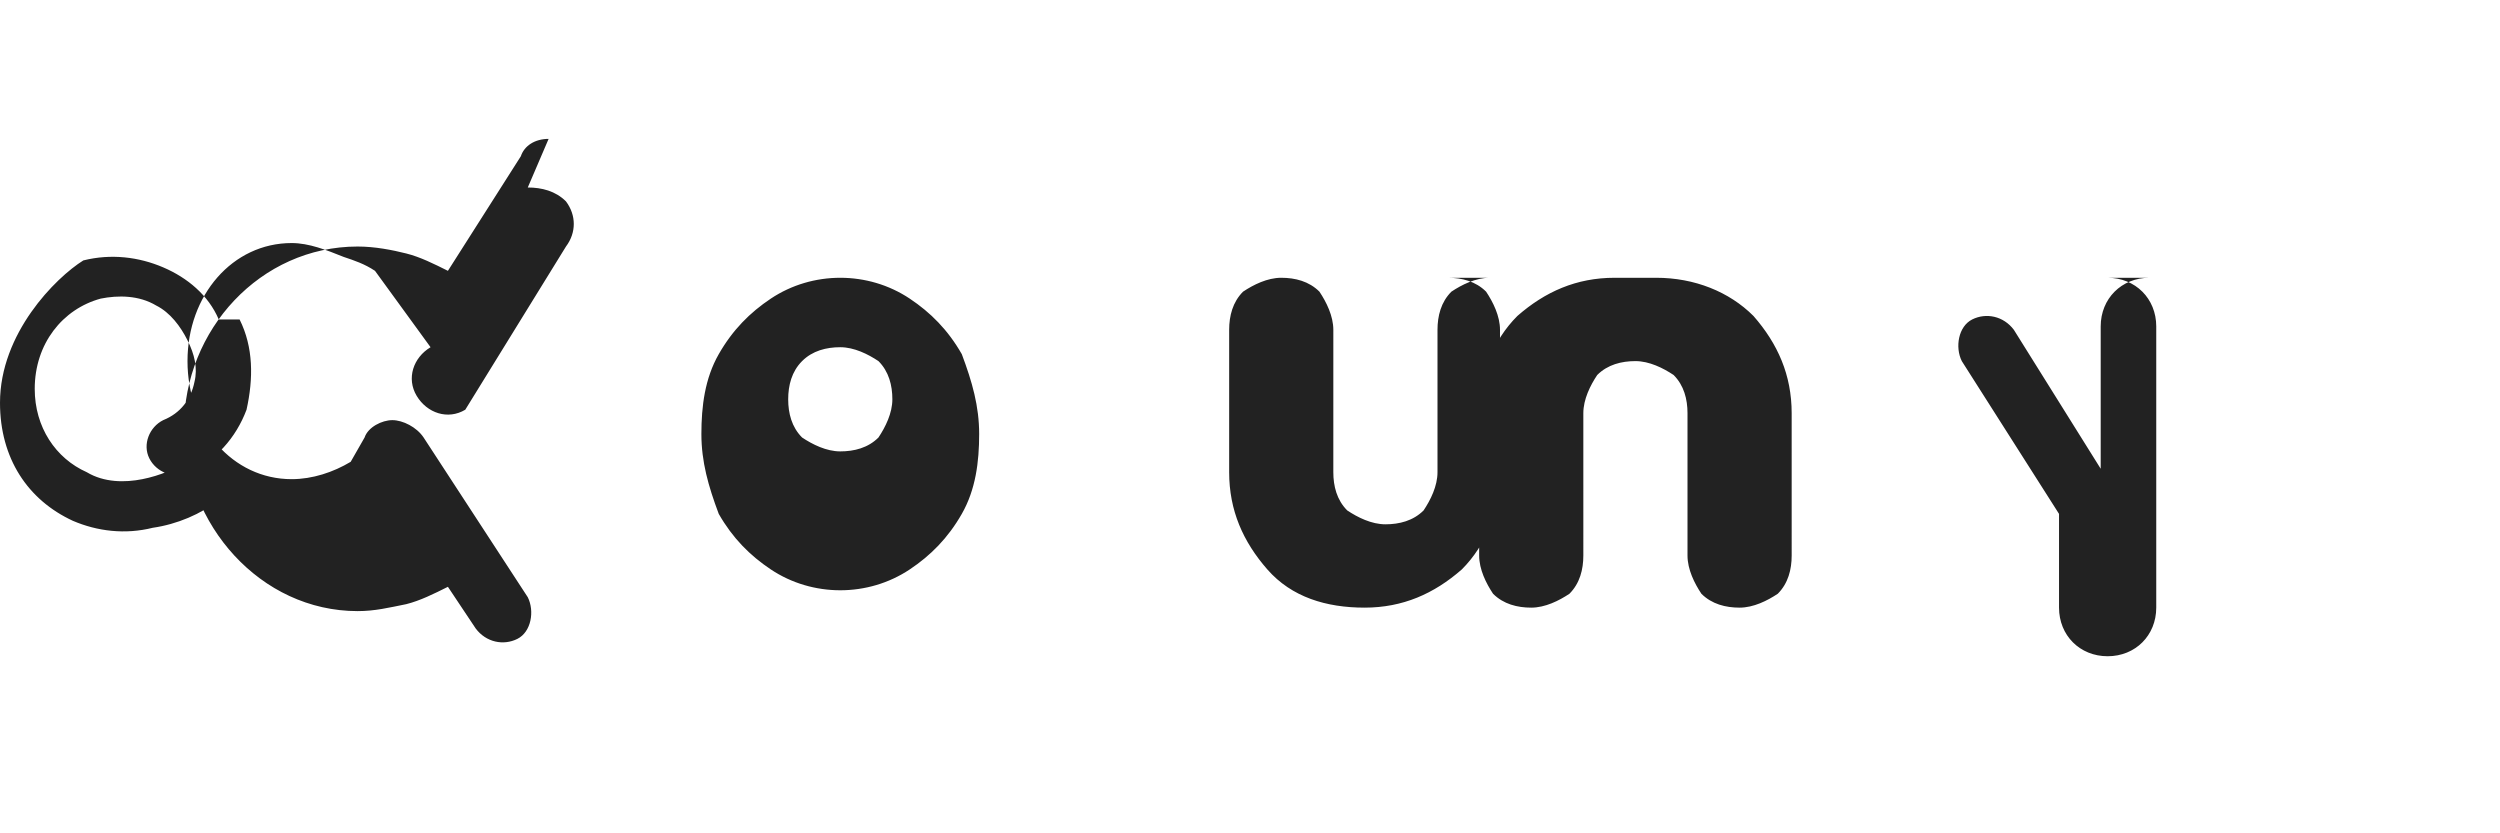 <svg xmlns="http://www.w3.org/2000/svg" xmlns:xlink="http://www.w3.org/1999/xlink" viewBox="0 0 72 16" width="150px" height="50px">
  <path d="M15.8 0c-.4 0-.7.2-.8.5l-2.1 3.3c-.4-.2-.8-.4-1.2-.5-.4-.1-.9-.2-1.4-.2-2.8 0-5 2.4-5 5.2s2.2 5.3 5 5.3c.5 0 .9-.1 1.4-.2.4-.1.8-.3 1.2-.5l.8 1.2c.3.4.8.5 1.2.3.4-.2.5-.8.3-1.2l-3-4.6c-.2-.3-.6-.5-.9-.5-.3 0-.7.2-.8.5l-.4.7c-.5.3-1.1.5-1.7.5-1.7 0-3-1.5-3-3.4s1.3-3.4 3-3.4c.5 0 1 .2 1.5.4.3.1.6.2.9.4L12.4 6c-.5.3-.7.9-.4 1.4.3.5.9.7 1.4.4l2.9-4.7c.3-.4.3-.9 0-1.3-.3-.3-.7-.4-1.1-.4zm-9.5 5.2c-.3-.7-.9-1.2-1.6-1.5-.7-.3-1.5-.4-2.3-.2C1.6 4 0 5.6 0 7.6c0 1.6.8 2.8 2.1 3.4.7.3 1.5.4 2.3.2.7-.1 1.4-.4 1.9-.8.3-.2.4-.7.2-1-.2-.3-.7-.4-1-.2-.4.3-.9.5-1.4.6-.5.1-1.1.1-1.6-.2-.9-.4-1.5-1.3-1.5-2.4 0-1.3.8-2.3 1.9-2.6.5-.1 1.1-.1 1.6.2.4.2.7.6.9 1 .2.4.3.8.2 1.2-.1.5-.4.9-.9 1.1-.4.2-.6.7-.4 1.1.2.4.7.6 1.1.4.8-.3 1.4-1 1.7-1.8.2-.9.2-1.8-.2-2.6zM24.2 4c-.7 0-1.4.2-2 .6-.6.4-1.1.9-1.5 1.6-.4.7-.5 1.5-.5 2.3s.2 1.5.5 2.3c.4.7.9 1.2 1.5 1.6.6.4 1.3.6 2 .6.7 0 1.4-.2 2-.6.6-.4 1.1-.9 1.5-1.6.4-.7.5-1.5.5-2.3s-.2-1.5-.5-2.3c-.4-.7-.9-1.2-1.5-1.6-.6-.4-1.3-.6-2-.6zm-1.1 2.4c.3-.3.7-.4 1.1-.4s.8.2 1.1.4c.3.3.4.7.4 1.1s-.2.8-.4 1.1c-.3.3-.7.4-1.1.4s-.8-.2-1.1-.4c-.3-.3-.4-.7-.4-1.1s.1-.8.4-1.1zm19.8-2.4c-.4 0-.8.2-1.1.4-.3.3-.4.7-.4 1.1v4.1c0 .4-.2.8-.4 1.1-.3.3-.7.4-1.1.4-.4 0-.8-.2-1.1-.4-.3-.3-.4-.7-.4-1.1V5.5c0-.4-.2-.8-.4-1.1-.3-.3-.7-.4-1.1-.4-.4 0-.8.2-1.1.4-.3.3-.4.7-.4 1.1v4.1c0 1.1.4 2 1.1 2.8s1.7 1.1 2.8 1.1c1.1 0 2-.4 2.8-1.1.7-.7 1.1-1.7 1.1-2.8V5.5c0-.4-.2-.8-.4-1.1-.3-.3-.7-.4-1.1-.4zM46.5 4c-1.1 0-2 .4-2.8 1.1-.7.7-1.1 1.7-1.1 2.8v4.1c0 .4.2.8.4 1.1.3.3.7.4 1.1.4.4 0 .8-.2 1.1-.4.3-.3.4-.7.4-1.1V7.9c0-.4.2-.8.4-1.1.3-.3.7-.4 1.1-.4.4 0 .8.2 1.1.4.3.3.4.7.4 1.1v4.1c0 .4.2.8.4 1.1.3.3.7.4 1.1.4.4 0 .8-.2 1.1-.4.3-.3.4-.7.4-1.1V7.9c0-1.1-.4-2-1.1-2.8-.7-.7-1.7-1.1-2.8-1.1zm15.4 0c-.8 0-1.4.6-1.4 1.4v4.1l-2.5-4c-.3-.4-.8-.5-1.2-.3-.4.2-.5.8-.3 1.2l2.8 4.4v2.7c0 .8.6 1.4 1.4 1.4.8 0 1.4-.6 1.4-1.4V5.4c0-.8-.6-1.4-1.4-1.4z" fill="#222222"/>
</svg>
